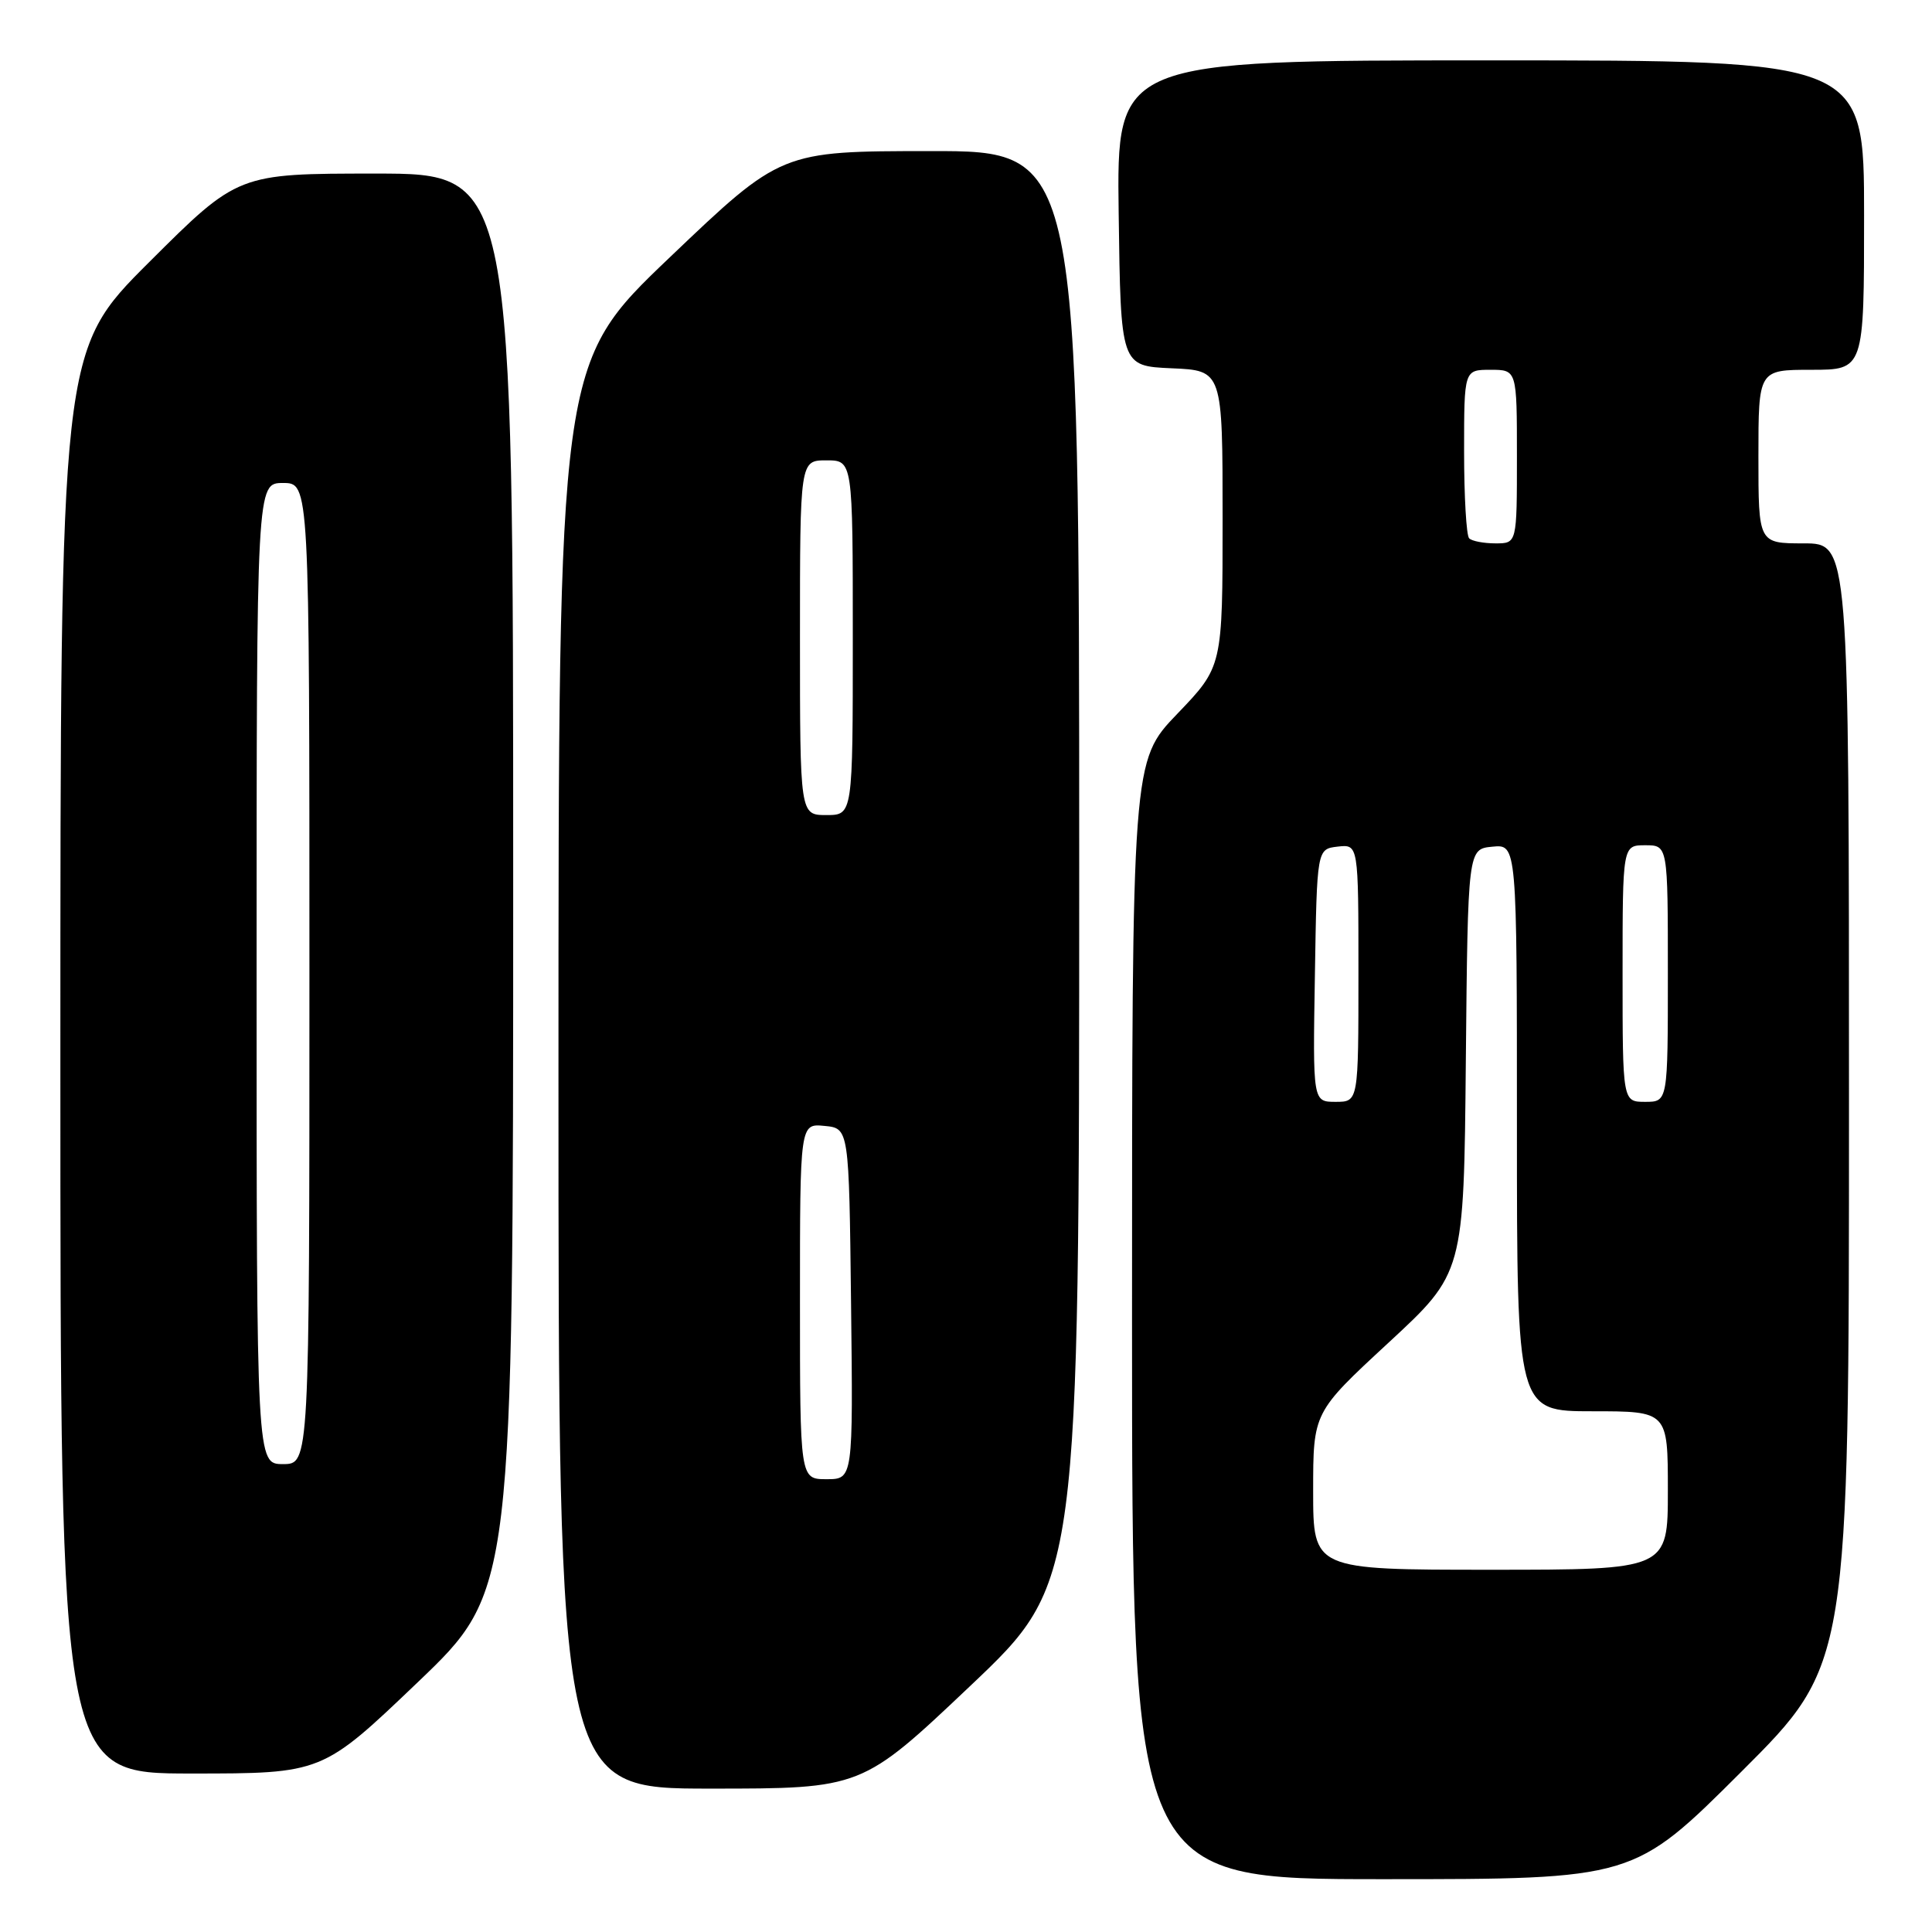 <?xml version="1.0" encoding="UTF-8" standalone="no"?>
<!DOCTYPE svg PUBLIC "-//W3C//DTD SVG 1.1//EN" "http://www.w3.org/Graphics/SVG/1.1/DTD/svg11.dtd" >
<svg xmlns="http://www.w3.org/2000/svg" xmlns:xlink="http://www.w3.org/1999/xlink" version="1.1" viewBox="0 0 256 256">
 <g >
 <path fill="currentColor"
d=" M 230.74 234.76 C 245.00 220.53 245.00 220.53 245.00 146.26 C 245.00 72.00 245.00 72.00 239.00 72.00 C 233.00 72.00 233.00 72.00 233.00 60.50 C 233.00 49.00 233.00 49.00 240.00 49.00 C 247.00 49.00 247.00 49.00 247.00 28.50 C 247.00 8.00 247.00 8.00 197.48 8.00 C 147.96 8.00 147.96 8.00 148.23 28.25 C 148.50 48.50 148.50 48.50 155.25 48.80 C 162.00 49.09 162.00 49.09 162.00 68.71 C 162.00 88.33 162.00 88.33 156.00 94.58 C 150.00 100.83 150.00 100.83 150.00 174.91 C 150.00 249.00 150.00 249.00 183.24 249.00 C 216.47 249.00 216.47 249.00 230.74 234.76 Z  M 128.60 223.36 C 143.00 209.71 143.00 209.71 143.00 114.86 C 143.00 20.00 143.00 20.00 123.25 20.02 C 103.50 20.03 103.50 20.03 88.75 34.10 C 74.00 48.17 74.00 48.17 74.00 142.59 C 74.00 237.00 74.00 237.00 94.10 237.00 C 114.20 237.00 114.20 237.00 128.60 223.36 Z  M 55.35 222.91 C 68.00 210.82 68.00 210.82 68.00 116.91 C 68.00 23.00 68.00 23.00 49.77 23.00 C 31.53 23.00 31.53 23.00 19.77 34.73 C 8.00 46.47 8.00 46.47 8.00 140.73 C 8.00 235.00 8.00 235.00 25.35 235.00 C 42.70 235.00 42.70 235.00 55.35 222.91 Z  M 174.00 197.58 C 174.00 187.15 174.00 187.15 183.98 177.92 C 193.97 168.68 193.97 168.68 194.23 140.59 C 194.50 112.50 194.50 112.50 197.75 112.19 C 201.00 111.87 201.00 111.87 201.00 149.44 C 201.00 187.00 201.00 187.00 211.00 187.00 C 221.00 187.00 221.00 187.00 221.00 197.50 C 221.00 208.00 221.00 208.00 197.50 208.00 C 174.00 208.00 174.00 208.00 174.00 197.58 Z  M 174.23 129.25 C 174.50 112.50 174.50 112.50 177.25 112.18 C 180.00 111.87 180.00 111.87 180.00 128.93 C 180.00 146.00 180.00 146.00 176.98 146.00 C 173.95 146.00 173.95 146.00 174.23 129.25 Z  M 215.00 129.00 C 215.00 112.00 215.00 112.00 218.00 112.00 C 221.00 112.00 221.00 112.00 221.00 129.00 C 221.00 146.00 221.00 146.00 218.00 146.00 C 215.00 146.00 215.00 146.00 215.00 129.00 Z  M 194.67 71.33 C 194.30 70.97 194.00 65.79 194.00 59.83 C 194.00 49.00 194.00 49.00 197.50 49.00 C 201.00 49.00 201.00 49.00 201.00 60.50 C 201.00 72.00 201.00 72.00 198.17 72.00 C 196.61 72.00 195.03 71.70 194.67 71.33 Z  M 106.00 172.44 C 106.00 148.87 106.00 148.87 109.25 149.19 C 112.50 149.50 112.50 149.50 112.77 172.75 C 113.04 196.00 113.04 196.00 109.52 196.00 C 106.00 196.00 106.00 196.00 106.00 172.44 Z  M 106.00 84.50 C 106.00 61.00 106.00 61.00 109.50 61.00 C 113.00 61.00 113.00 61.00 113.00 84.50 C 113.00 108.00 113.00 108.00 109.50 108.00 C 106.00 108.00 106.00 108.00 106.00 84.50 Z  M 34.00 129.00 C 34.00 64.00 34.00 64.00 37.50 64.00 C 41.00 64.00 41.00 64.00 41.00 129.00 C 41.00 194.00 41.00 194.00 37.50 194.00 C 34.00 194.00 34.00 194.00 34.00 129.00 Z "/>
</g>
</svg>